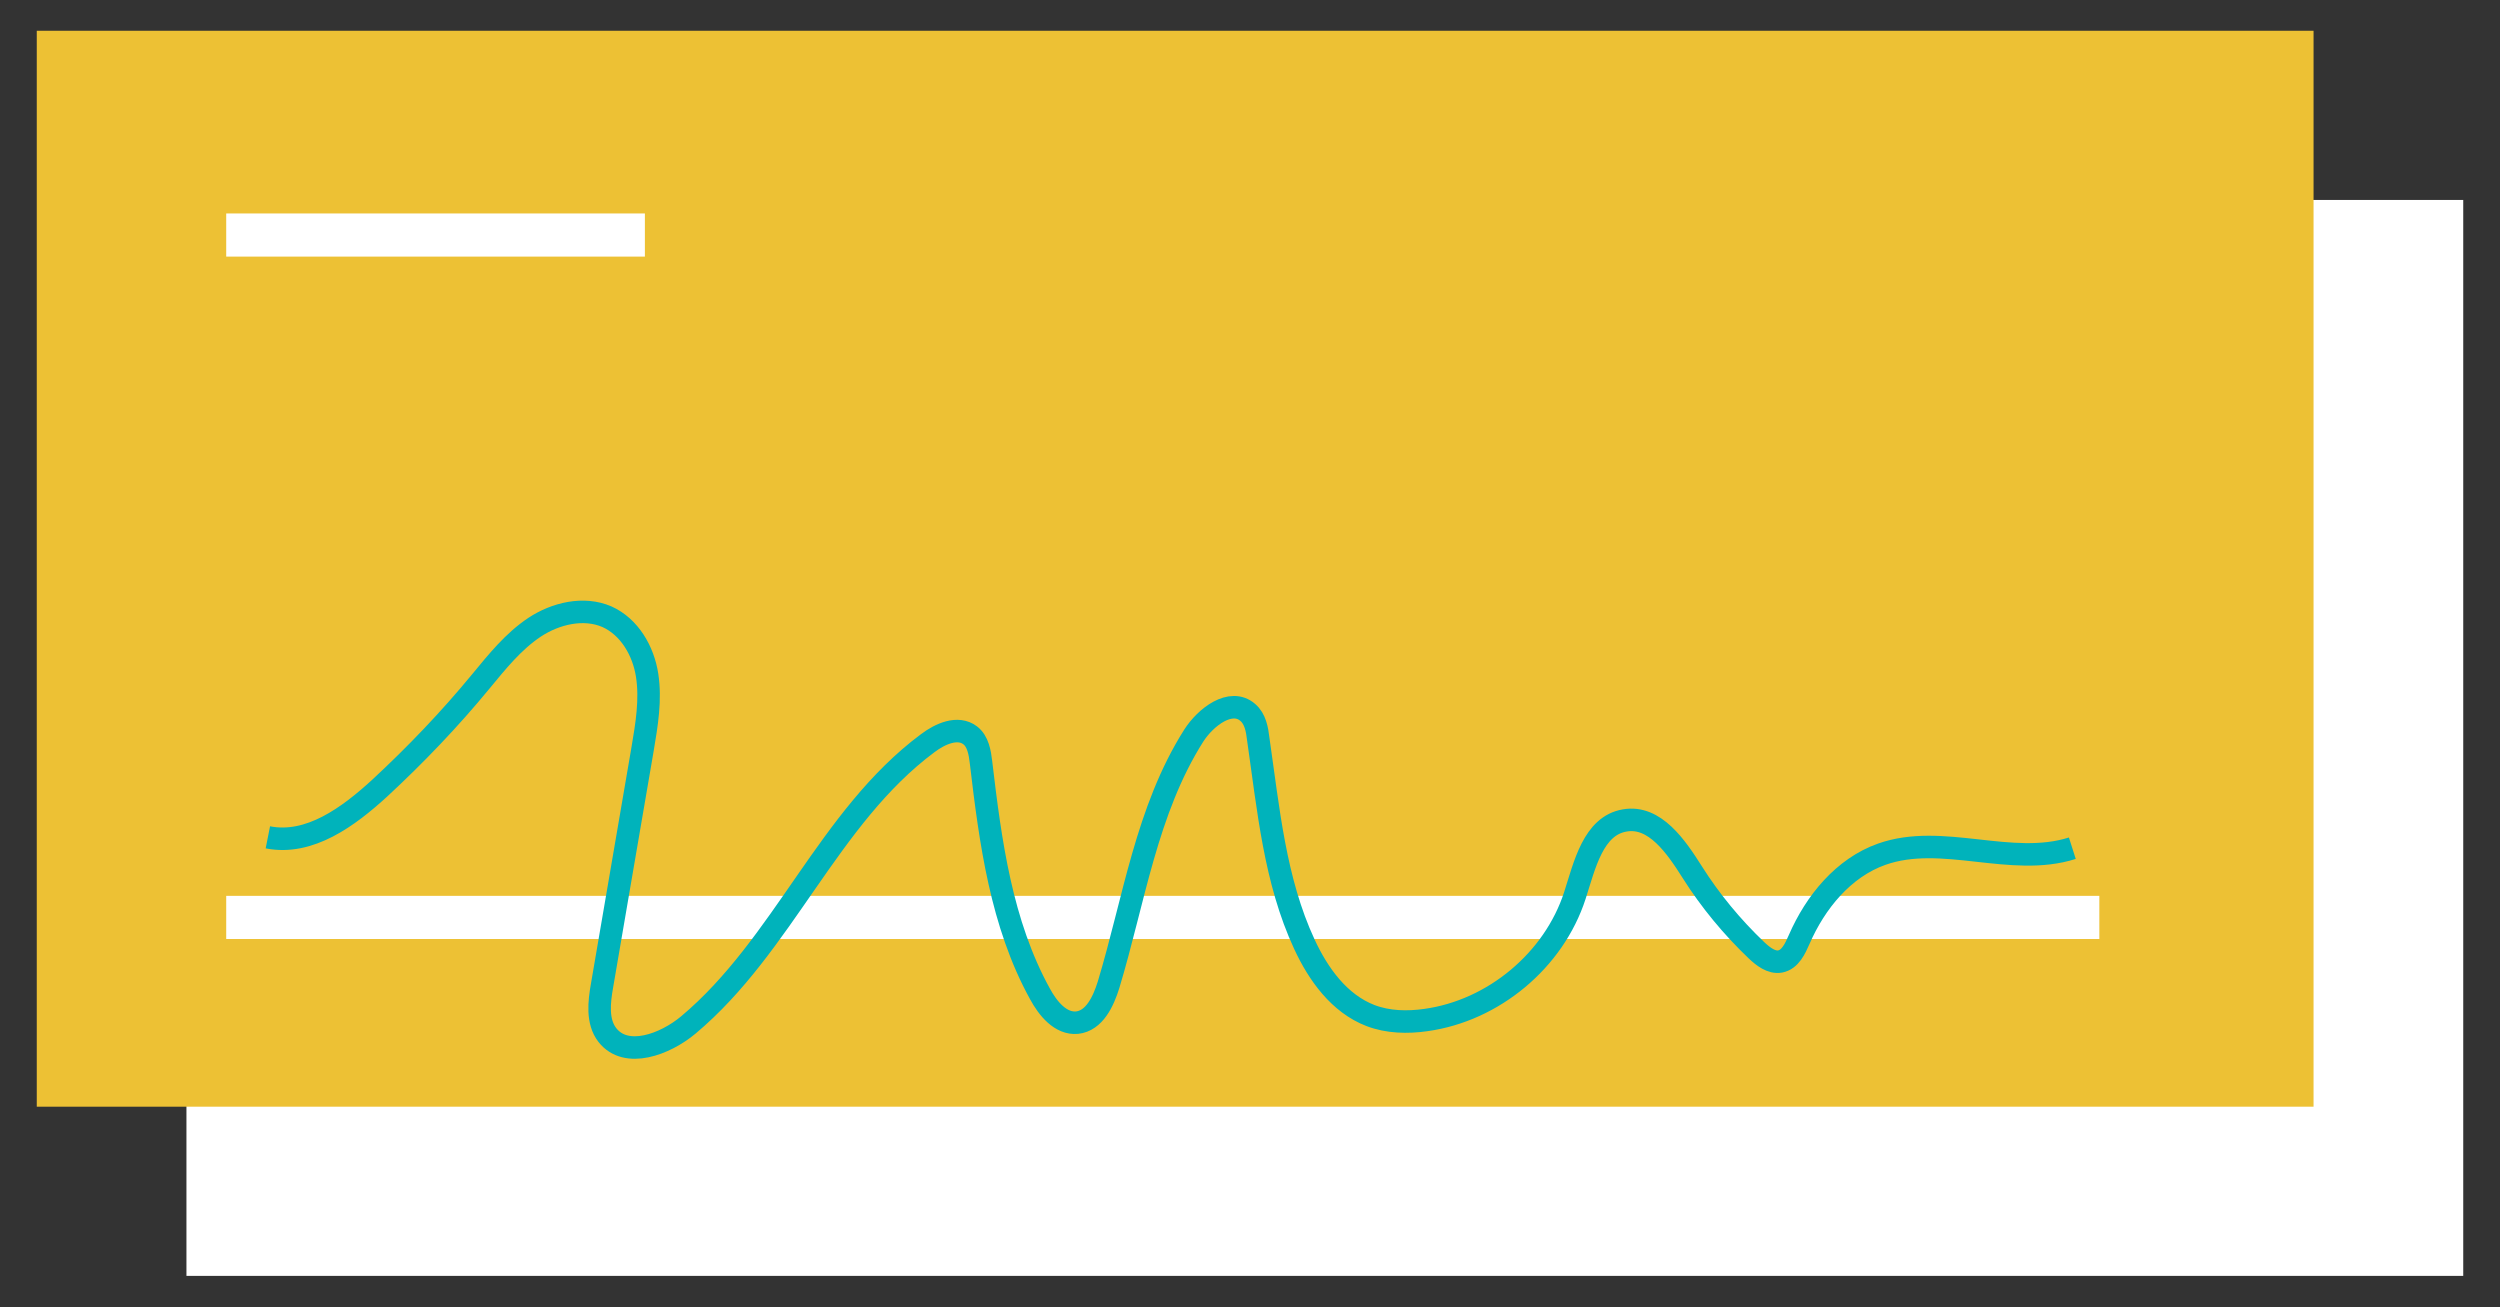 <?xml version="1.0" encoding="utf-8"?>
<!-- Generator: Adobe Illustrator 22.0.1, SVG Export Plug-In . SVG Version: 6.00 Build 0)  -->
<svg version="1.1" id="Layer_1" xmlns="http://www.w3.org/2000/svg" xmlns:xlink="http://www.w3.org/1999/xlink" x="0px" y="0px"
	 viewBox="0 0 666.4 348.4" style="enable-background:new 0 0 666.4 348.4;" xml:space="preserve">
<rect x="0" y="0" width="666.4" height="348.4" fill="#333333" stroke="none"/>
<style type="text/css">
	.st0{fill:#FFFFFF;}
	.st1{fill:#EDC134;}
	.st2{fill:none;stroke:#00B3BB;stroke-width:6;stroke-miterlimit:10;}
</style>
<rect x="49.7" y="53.3" class="st0" width="606.9" height="286.8"/>
<rect x="9.8" y="8.2" class="st1" width="606.9" height="286.8"/>
<g>
	<rect x="60.3" y="238.8" class="st0" width="499.3" height="11.5"/>
</g>
<g>
	<rect x="60.3" y="56.9" class="st0" width="111.6" height="11.5"/>
</g>
<path class="st2" d="M71.4,223.2c11.1,2.2,21.5-5.5,29.8-13.1c9.6-8.9,18.7-18.4,27-28.5c4.3-5.2,8.6-10.6,14.3-14.4
	c5.6-3.7,13.1-5.5,19.3-2.8c6,2.7,9.7,9.1,10.7,15.6s-0.1,13.1-1.2,19.6c-3.6,21-7.2,42-10.8,63c-0.8,4.5-1.4,9.7,1.4,13.3
	c5,6.4,15.4,2.5,21.6-2.7c25.3-21.2,37.3-55.4,63.8-75.1c3.3-2.5,8-4.6,11.3-2.1c2.1,1.6,2.6,4.6,2.9,7.2c2.5,21.2,5.4,43,15.7,61.7
	c2.1,3.9,5.5,8.1,9.9,7.7c4.6-0.5,7-5.6,8.4-10.1c6.8-22.5,10.1-46.5,22.7-66.4c3.2-5,9.9-10.1,14.4-6.2c2,1.7,2.5,4.5,2.8,7.1
	c2.7,18.6,4.4,37.7,12.3,54.7c3.7,8,9.3,15.8,17.6,19c4.7,1.8,9.9,1.9,14.8,1.2c18-2.5,34.1-15.9,39.7-33.2
	c2.6-8.1,4.9-18.6,13.3-20c8-1.4,13.7,7,18,13.8c4.8,7.6,10.6,14.6,17.1,20.8c1.8,1.7,4,3.4,6.3,3c2.7-0.5,4-3.4,5.1-5.9
	c4.3-9.9,11.8-19.1,22-22.7c16.1-5.7,34.5,3.6,50.8-1.6"/>
</svg>
